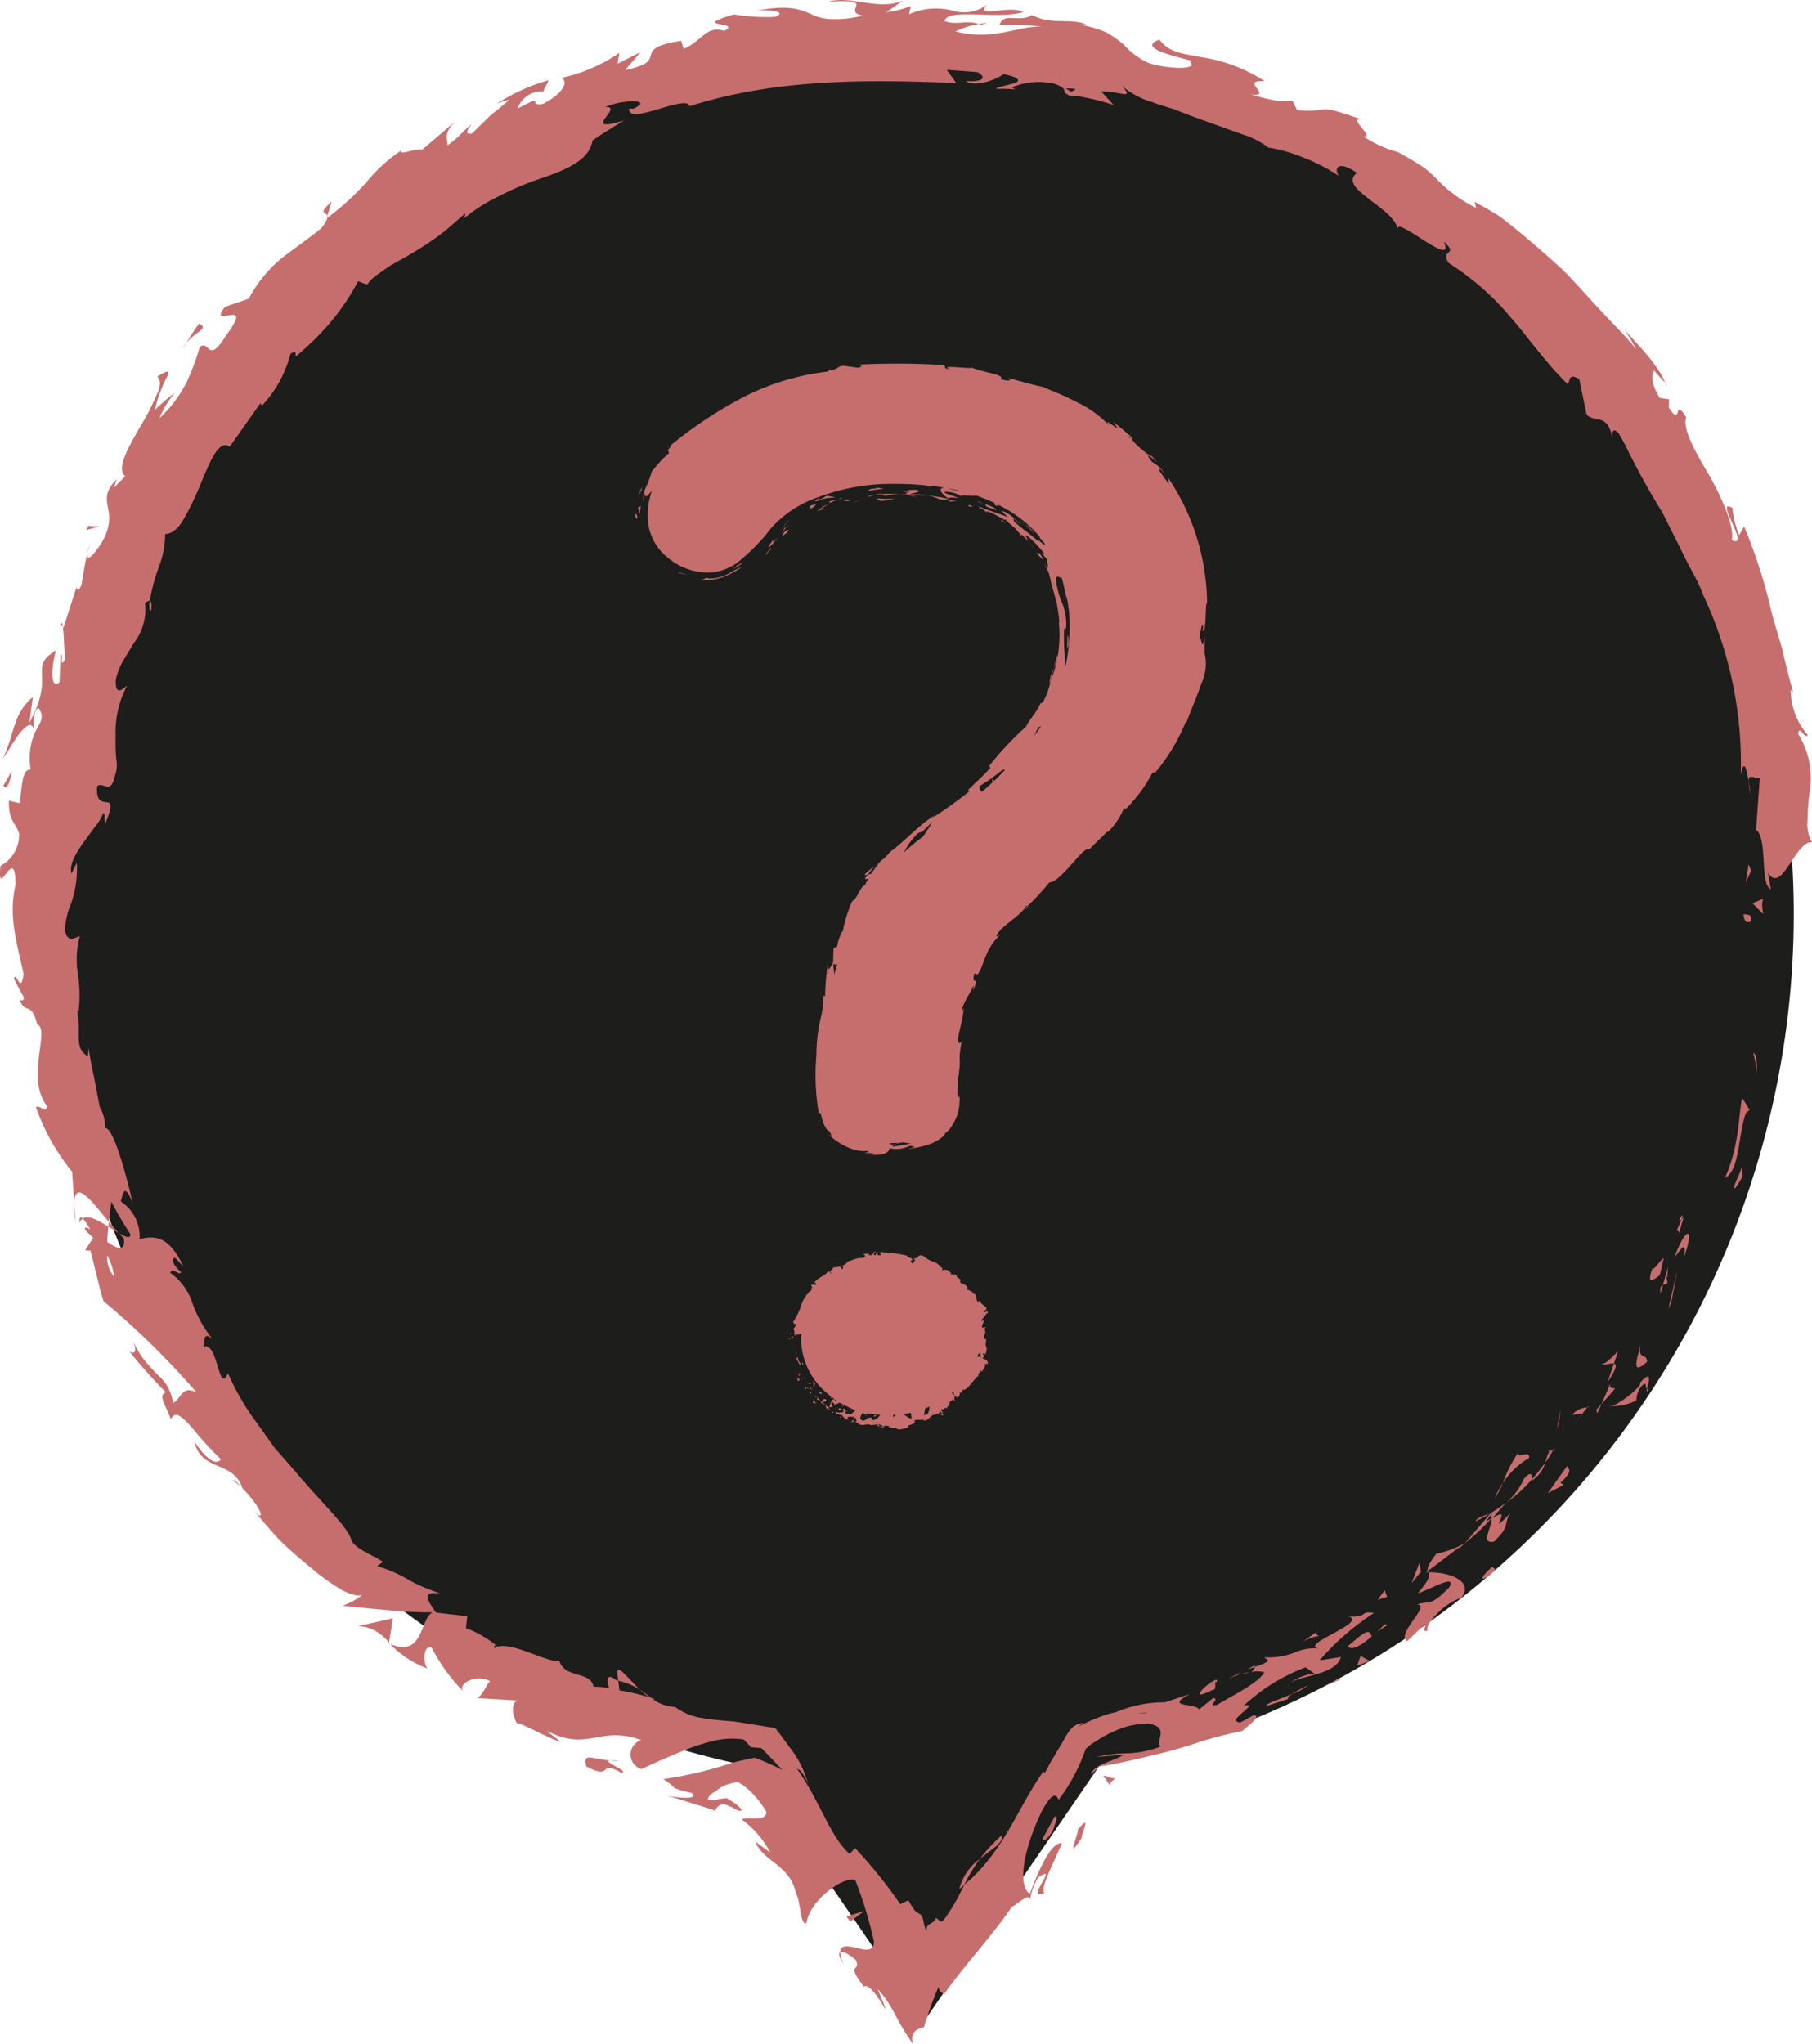 <svg xmlns="http://www.w3.org/2000/svg" viewBox="0 0 104.169 117.482"><defs><style>.cls-1{fill:#1d1d1b;}.cls-2{fill:#c66e6e;}</style></defs><title>Question_02</title><g id="Layer_2" data-name="Layer 2"><g id="Layer_1-2" data-name="Layer 1"><path class="cls-1" d="M103.121,52.546a50,50,0,1,0-60.067,48.986l4.343,6.328,5.724,8.341,5.724-8.341,4.343-6.328A50.017,50.017,0,0,0,103.121,52.546Z"/><path class="cls-2" d="M100.669,52.912c.058-.463-.369-.297-.441-.366C100.286,53.313,100.779,52.895,100.669,52.912Z"/><path class="cls-2" d="M100.941,60.673l-.151-.165a9.142,9.142,0,0,1,.214,1.204A7.56,7.56,0,0,0,100.941,60.673Z"/><path class="cls-2" d="M99.162,67.726c.87-.449.754-2.537,1.214-3.749l.205-.172-.432-.7c-.143.77-.174,1.693-.349,2.524A9.01,9.01,0,0,1,99.162,67.726Z"/><path class="cls-2" d="M96.376,70.758c.345-.106-.092.845.417-.777a1.369,1.369,0,0,1-.126.12C96.613,70.243,96.531,70.436,96.376,70.758Z"/><path class="cls-2" d="M96.667,70.101c.267-.692-.403.361,0,0Z"/><path class="cls-2" d="M95.421,73.304l.227-.976c-.238.115-.676.863-.633.526C94.677,73.796,94.915,73.693,95.421,73.304Z"/><path class="cls-2" d="M95.454,74.369l.144-.503C95.495,73.915,95.411,74.023,95.454,74.369Z"/><path class="cls-2" d="M95.901,72.805l-.303,1.06c.169-.075.384.013.159-.478C95.905,73.559,95.823,73.278,95.901,72.805Z"/><path class="cls-2" d="M96.257,72.295c.352-.446.72-1.077.562-.052C97.462,70.439,96.887,70.514,96.257,72.295Z"/><path class="cls-2" d="M99.749,68.316l.432-.669-.026-.707C100.166,67.294,99.522,68.291,99.749,68.316Z"/><path class="cls-2" d="M92.067,78.397c.094.136.513-.054.715-.011l.242-.709C92.737,77.937,92.28,78.48,92.067,78.397Z"/><path class="cls-2" d="M92.783,78.386l-.367,1.07C92.964,78.644,92.956,78.425,92.783,78.386Z"/><polygon class="cls-2" points="96.075 74.892 96.426 73.033 95.919 75.209 96.075 74.892"/><polygon class="cls-2" points="89.632 81.707 89.723 81.004 89.484 82.201 89.632 81.707"/><path class="cls-2" d="M87.902,83.815c.083-.528-.777.128-.593-.345a7.26,7.26,0,0,0-.913,1.789A4.478,4.478,0,0,1,87.902,83.815Z"/><path class="cls-2" d="M85.928,86.146a6.923,6.923,0,0,0,.467-.888A3.667,3.667,0,0,0,85.928,86.146Z"/><path class="cls-2" d="M91.243,80.91a1.228,1.228,0,0,0-.863.422l.598-.082Z"/><path class="cls-2" d="M90.997,81.246l-.02.004-.58.727Z"/><path class="cls-2" d="M91.31,80.824l-.067.085C91.301,80.902,91.328,80.89,91.31,80.824Z"/><path class="cls-2" d="M94.328,77.248c-.141.668-.661,1.97.359,1.039C94.69,77.736,94.11,78.264,94.328,77.248Z"/><path class="cls-2" d="M92.065,80.712c.258-.297.54-.578.779-.89-.106-.044-.353.041-.28-.298C92.431,79.939,92.231,80.312,92.065,80.712Z"/><polygon class="cls-2" points="91.827 81.251 92.065 80.712 91.773 81.038 91.827 81.251"/><path class="cls-2" d="M87.602,85.021a3.859,3.859,0,0,1-1,1.358,8.023,8.023,0,0,0,1.485-1.36C88.051,84.857,88.065,84.482,87.602,85.021Z"/><path class="cls-2" d="M89.339,83.265l-.056.099C89.357,83.336,89.402,83.302,89.339,83.265Z"/><polygon class="cls-2" points="81.984 90.387 82.109 90.387 82.082 90.314 81.984 90.387"/><path class="cls-2" d="M88.221,84.989a1.683,1.683,0,0,0,.613-.913,11.407,11.407,0,0,1-.746.942C88.104,85.09,88.128,85.123,88.221,84.989Z"/><path class="cls-2" d="M84.836,87.449a8.17,8.17,0,0,0,.787-.419C85.344,87.106,84.827,87.304,84.836,87.449Z"/><path class="cls-2" d="M89.081,83.412l.036-.068C88.937,83.405,88.985,83.42,89.081,83.412Z"/><path class="cls-2" d="M89.081,83.412a3.394,3.394,0,0,0-.247.664,6.021,6.021,0,0,0,.449-.712A.745.745,0,0,1,89.081,83.412Z"/><path class="cls-2" d="M82.074,93.731c-.077-.191.127-.542.486-.906a3.527,3.527,0,0,1,1.45-.975c.736-.964-.699-1.488-1.901-1.462.077.159.179.284-.596,1.197.443-.074,2.344-1.219,1.787-.317-1.116,1.13-1.074.719-1.832.964.833.038-1.253,1.697-.57,2.115l1.025-.99C82.011,93.433,81.689,93.864,82.074,93.731Z"/><path class="cls-2" d="M83.854,89.051l.34-.332a5.606,5.606,0,0,1-1.621.6c-.49.637-.53.857-.492.995l1.862-1.409Z"/><path class="cls-2" d="M85.751,87.267c.028.566-.693,1.498.136,1.357,1.016-.998.479-.946.962-1.657-1.578,1.632.305-.617-1.052.325a10.048,10.048,0,0,1,.804-.913c-.331.239-.659.459-.98.652l.056-.016.007-.008.003.006c.107-.027.153-.025.052.027a.165.165,0,0,1-.028.038.409.409,0,0,1,.038.188c-.534.381-.151-.012-.038-.188a.289.289,0,0,0-.024-.065l-.01.002c-.494.564-.971,1.152-1.484,1.705A10.814,10.814,0,0,0,85.751,87.267Z"/><path class="cls-2" d="M94.803,79.836a.105.105,0,0,1-.124.009C94.642,80.002,94.642,80.071,94.803,79.836Z"/><path class="cls-2" d="M94.071,80.507a1.363,1.363,0,0,1,.305-.834c.364-.333.172.115.303.172.084-.347.362-1.151-.369-.387l-.039.171c-.597.734-1.765,1.363-1.718,1.195A2.932,2.932,0,0,0,94.071,80.507Z"/><path class="cls-2" d="M90.098,84.271l-1.125,1.569.933-.48-.201-.112C90.506,84.488,90.139,84.484,90.098,84.271Z"/><polygon class="cls-2" points="81.688 90.349 81.604 89.834 81.15 91.018 81.688 90.349"/><polygon class="cls-2" points="79.747 91.794 79.598 91.417 79.202 91.968 79.747 91.794"/><path class="cls-2" d="M5.036,31.797l.159-.591A3.63,3.63,0,0,0,5.036,31.797Z"/><path class="cls-2" d="M3.468,35.884l.148.162C3.584,35.822,3.538,35.719,3.468,35.884Z"/><path class="cls-2" d="M36.786,97.133c-.314-.303-.627-.66-.868-.883-.231-.249-.397-.359-.438-.133l.061.502A3.913,3.913,0,0,1,36.786,97.133Z"/><path class="cls-2" d="M6.256,70.239l-.029.275.605.374C6.658,70.692,6.462,70.471,6.256,70.239Z"/><path class="cls-2" d="M4.348,70.302l-.085-1.186A6.412,6.412,0,0,0,4.348,70.302Z"/><path class="cls-2" d="M18.823,12.4l.245-.817C18.237,12.338,18.748,12.176,18.823,12.4Z"/><path class="cls-2" d="M57.57,105.52a9.567,9.567,0,0,0-1.24,1.344C57.03,106.284,57.737,105.915,57.57,105.52Z"/><path class="cls-2" d="M8.691,35.084c.042-.346.01-.515-.083-.542C8.557,34.898,8.567,35.113,8.691,35.084Z"/><path class="cls-2" d="M55.146,108.592c.108-.081.197-.172.301-.258a9.121,9.121,0,0,1,.883-1.47A3.094,3.094,0,0,0,55.146,108.592Z"/><path class="cls-2" d="M95.718,21.976c.022.062.06.128.075.188C95.852,22.145,95.803,22.073,95.718,21.976Z"/><path class="cls-2" d="M100.694,45.829c-.061-.222-.118-.59-.176-.936A3.598,3.598,0,0,0,100.694,45.829Z"/><path class="cls-2" d="M71.12,96.245c.456-.235.056-.077,0,0Z"/><path class="cls-2" d="M74.13,96.784a.29.29,0,0,0-.104.277A.371.371,0,0,1,74.13,96.784Z"/><path class="cls-2" d="M54.288,114.614l-.027.037C54.379,114.629,54.358,114.631,54.288,114.614Z"/><path class="cls-2" d="M71.901,96.113a4.731,4.731,0,0,0-.65.148A4.896,4.896,0,0,0,71.901,96.113Z"/><path class="cls-2" d="M71.725,95.967l.425-.143C72.18,95.731,72.11,95.713,71.725,95.967Z"/><path class="cls-2" d="M70.478,96.558a5.728,5.728,0,0,1,.774-.296c-.103.014-.151.008-.132-.016Z"/><path class="cls-2" d="M56.265,1.388c.036.016.078.026.116.047C56.953,1.284,56.705,1.3,56.265,1.388Z"/><path class="cls-2" d="M22.355,94.481c.023.013.041.012.063.023l-.056-.064Z"/><path class="cls-2" d="M20.57,93.476a2.359,2.359,0,0,1,1.791.964l.23-1.414Q21.597,93.264,20.57,93.476Z"/><path class="cls-2" d="M10.034,22.593a10.369,10.369,0,0,0-1.129.971,7.967,7.967,0,0,1,.71-1.929c.143-.348.064-.38-.572.015.247.237.165.644-.076,1.135a14.272,14.272,0,0,1-.905,1.739c-.703,1.222-1.402,2.446-.857,2.855a9.408,9.408,0,0,0-.683.705c.13-.238.078-.315.208-.55-1.383,1.366.275,1.684-.91,3.7-.448.692-.878,1.133-.783.564-.178.589-.235,1.225-.355,1.83-.207.488-.383.283-.176-.206l-.857,2.658-.031-.032c.057.44.07,1.382.123,1.849-.362.623-.05-.381-.257-.257l-.065,1.57c-.496.515-.509-.806-.192-1.828-1.666,1.03.008,1.324-1.534,4.158L1.888,40.075a3.126,3.126,0,0,0-.982,1.443C.673,42.104.552,42.805.175,43.601c.154-.179.582-.964.977-1.47.409-.505.807-.73.797.121a3.783,3.783,0,0,0-.183,1.995c-.478-.069-.495.829-.634,1.928l-.624-.153c-.005,1.221.336,1.158.592,1.888A2.036,2.036,0,0,1,.027,49.778c-.21,2.154.868-1.443.861,1.098-.39,1.767.009,3.034.469,5.114-.164,1.25-.4-.189-.563.267.191.356.363.709.568,1.057.023.267-.145.196-.229.16.318.897.646.017,1.008,1.421.761.267-.693,3.104.569,4.699-.081.469-.43-.124-.642.059a12.457,12.457,0,0,0,2.079,3.71l.117,1.753c.094-1.353,1.063.023,1.992,1.123.039-.477.123-.897.142-1.164a21.655,21.655,0,0,0,1.102,1.878c.002.278-.284.163-.668-.066.106.117.208.227.294.309.078.803-.415.58-.963.191.014-.295.038-.589.064-.874-.58-.354-1.158-.692-1.465-.46a3.674,3.674,0,0,1,.428.622c-.154-.096-.278-.148-.312-.064-.034.094.188.261.48.539l-.467.734.31.009c.246.958.464,1.939.745,2.9a46.256,46.256,0,0,1,5.345,5.244c-.869-.395-.809.318-1.35.622A2.436,2.436,0,0,0,9.06,79.035c-.252-.283-.552-.57-.804-.903a5.85,5.85,0,0,1-.641-1.104c.357.834.008.804-.19.647a29.629,29.629,0,0,0,2.101,2.356c-.466.212.03.759.291,1.562.262-.544.678-.127,1.217.475a22.26,22.26,0,0,0,1.667,1.827c-.218.269-.672.24-1.535-1.036.443,1.803,2.214,1.049,2.771,2.696-.254-.271-.351-.45-.567-.463.786.473,2.036,2.188,1.483,2.02l-.254-.273c.392.481.905,1.074,1.466,1.686.592.582,1.264,1.152,1.892,1.669a12.152,12.152,0,0,0,1.736,1.233c.524.254.929.363,1.135.256a3.897,3.897,0,0,1-1.137.625q1.332.147,2.618.254a23.526,23.526,0,0,0,2.561.125c-.745.375-.506,2.645-2.451,1.816A5.81,5.81,0,0,0,24.58,95.921c-.284-.314-.244-1.432.246-1.185a10.273,10.273,0,0,0,1.836,2.523c-.45-.427.729-1.084,1.524-.604-.214.078-.487,1.023-.854.957l2.609.153c-.605-.102-.533.794-.203,1.338-.146-.266,1.877.878,2.505,1.041l-.818-.649c2.404,1.252,3.011-.334,5.434.536a.872.872,0,0,0,.02,1.669c.389-.185,1.239-.578,2.273-1.001a11.743,11.743,0,0,1,1.649-.565,4.65,4.65,0,0,1,1.949-.138c.154.152.291.299.418.444l.602.054c.132.123.257.26.389.395l.81.848c-.387-.181-.89-.426-1.393-.621-.064-.023-.124-.051-.19-.069l-.27.053-.526.115c-.343.081-.666.169-.953.266a21.991,21.991,0,0,1-3.513.794c.898.526.162.45,1.645.799.447.43-.93.249-1.376.155l1.712.533.856.265.136.083c.106-.291.451-.499.676-.344.133.058.251.099.413.177.208.145.378.206.475.101-.103-.098-.239-.246-.314-.304l-.202-.14q-.196-.132-.369-.229a4.604,4.604,0,0,0-.469.06l-.185.045a.5.5,0,0,1-.181 0l-.244-.016c.002-.172.167-.341.446-.486a2.014,2.014,0,0,1,.801-.431q.139-.038.296-.067l.161-.026a.41.41,0,0,1,.118.053,2.92,2.92,0,0,1,.483.346,5.812,5.812,0,0,1,1.04,1.276c.125.655-1.245.3-1.402.468a5.575,5.575,0,0,1,1.644,1.905l-.873-.637c.548,1.246,1.97,1.296,2.351,2.984.278.482.224,1.856.606,1.71.12-1.18,1.977-2.669,2.793-2.497a24.332,24.332,0,0,1,1.082,3.543c.013.551-.428.541-.962.378-.49-.1-.982-.22-.975.247a.601.601,0,0,1,.408.094,3.308,3.308,0,0,1,.481.348c.329.757-.627.092.464,1.535.581-.359,1.974,2.978.797.142.988,1.095.903,1.563,2.019,3.137-.162-.674.253-.856.644-.951a20.548,20.548,0,0,1,.847-2.337.395.395,0,0,0,.32.421c1.454-2.01,2.576-3.098,3.892-5.005.259-.086,1.07-.915,1.037-.348a3.328,3.328,0,0,1,.479-1.349c1.286-.832-.846,1.394.348.907-.274-.3.618-1.866,1.002-2.863-.685-.082-1.456,1.915-1.842,2.913-.698-.473-.401-2.468.677-4.729.94-1.74.932-.394,1.026-.744a9.702,9.702,0,0,0,.664-1.002c.171-.3.367-.673.497-.97.139-.311.252-.604.354-.889a2.692,2.692,0,0,1,.574-.43,7.305,7.305,0,0,1,.64-.382c.119-.062.244-.123.38-.183l.346-.15a4.744,4.744,0,0,1,1.659-.311c1.293.231.344,1.016.702,1.326a5.772,5.772,0,0,1-1.92.386,8.342,8.342,0,0,0-1.77.208l1.543-.124c-.467.372-1.581.482-1.86,1.096a1.935,1.935,0,0,0,.422-.361l.062-.065.103-.013.216-.032.47-.082c.643-.121,1.468-.317,2.339-.526a26.763,26.763,0,0,0,2.653-.757,22.599,22.599,0,0,1,2.427-.621c.414-.345,1.132-.894.674-.919-.266.14-.524.3-.797.425-.473-.077-.114-.324.183-.603.303-.267.577-.49.027-.356a10.696,10.696,0,0,1,3.568-2.215l.553.395c-.11-.13-1.119.198-1.478.532.53-.466,2.655-.459,2.951-1.516l-1.224.189a14.668,14.668,0,0,1,3.123-2.719c-.87-.15-.242.251-1.463.204,1.227.329-3.227,1.731-1.533,1.857a2.744,2.744,0,0,0-1.556.208,4.153,4.153,0,0,1-1.752.275c.122.167.602.156-.535.552a1.216,1.216,0,0,1-.169.27L71.901,96.113l.07-.005c-.036.049-.037.057.026-.002a1.444,1.444,0,0,1,.686.032c-.362.661-2.132,1.478-2.694,1.862-.721.147.207-.316-.243-.39l-.807.658c-.246-.391-2.039-.085-.533-.884l-1.433.475a7.123,7.123,0,0,0-2.81.565,4.891,4.891,0,0,0-.862.25c-.341.124-.636.254-.855.356-.437.205-.602.308-.165.018-.779.035-1.003.846-1.381,1.41l-.525.888-.3.56-.106-.044c-1.442,2.001-2.26,4.607-4.523,6.473-.188.374-.375.758-.626,1.182-.126.212-.267.434-.433.671a1.536,1.536,0,0,1-.262.293,2.778,2.778,0,0,1-.311-.233c-.042.181-.232.287-.353.35-.126.072-.201.127-.215.505a4.858,4.858,0,0,0-.126-.489c-.08-.489-.134-.514-.268-.597a1.245,1.245,0,0,1-.211-.141.507.507,0,0,1-.089-.099c-.115-.169-.245-.373-.336-.539l-.458.229a27.458,27.458,0,0,0-2.6-3.225l-.314.335c-1.085-.93-1.746-3.108-3.02-4.883.225.026.502.508.638.89a5.77,5.77,0,0,0-1.109-2.188l-.491-.675-.251-.327c-.093-.095-.268-.071-.397-.111l-1.677-.269-.401-.059-.242-.018-.481-.04c-.319-.03-.634-.067-.94-.12a3.474,3.474,0,0,1-1.663-.654,2.29,2.29,0,0,1-1.29-.452.446.446,0,0,0,.14.023c-.053-.024-.133-.053-.217-.081-.21-.154-.421-.322-.657-.479a3.19,3.19,0,0,0,.539.44,12.534,12.534,0,0,0-1.709-.4l-.076-.554-.141-.048c-.506-.421-.552.003-.378.477A4.173,4.173,0,0,0,34.123,96.965c-.159-.922-1.678-.46-1.968-1.494-.582.196-2.994-1.289-3.741-.716.036-.107-.107-.246.208-.08A6.13,6.13,0,0,0,26.787,93.596l.075-.686-1.792-.205c-.603-.85-.797-1.238.272-1.093-2.291-.783-1.635-.922-3.655-1.584l.33-.243c-.584-.398-1.747-.805-1.843-1.34-.32-.827-1.767-2.131-3.213-3.875-.372-.424-.758-.863-1.147-1.306-.343-.48-.689-.965-1.032-1.445a13.952,13.952,0,0,1-1.675-2.881c-.559,1.297-.558-1.861-1.409-1.515.109-.342-.054-.89.499-.466a7.257,7.257,0,0,1-1.178-2.167,3.383,3.383,0,0,0-1.234-1.621c.142-.326.567.212.618-.043-.125-.119-.526-.464-.444-.735.072-.26.313.182.583.406-.884-1.848-1.709-1.736-2.518-1.568a2.39,2.39,0,0,0-1.08-2.159c.131-.449.203-1.128.687.092-.17-.732-1.035-4.384-1.598-4.316a2.183,2.183,0,0,0-.295-1.198c-.157-.818-.242-1.263-.327-1.705-.094-.439-.195-.872-.315-1.681l-.043.467c-.846-.519-.35-1.332-.617-2.631l.084.029a8.044,8.044,0,0,0-.048-2.172,5.005,5.005,0,0,1,.119-2.139l-.472.176c-.513-.124-.42-.805-.186-1.655a6.119,6.119,0,0,0,.485-2.738l-.305.614c-.152-.486.232-1.138.674-1.761.224-.308.453-.622.658-.902a2.569,2.569,0,0,0,.466-.766c.12-.189.094.333.117.618.973-2.317-.576-.382-.444-2.21.385-.279.788.553,1.032-.634a1.645,1.645,0,0,0,.079-.828,9.657,9.657,0,0,1-.045-1.4,5.595,5.595,0,0,1,.666-2.924c-.342.283-.686.576-.663-.307a3.736,3.736,0,0,1,.391-1.056c.218-.359.453-.744.683-1.123a3.128,3.128,0,0,0,.612-2.231c.123-.13.208-.163.27-.145A11.509,11.509,0,0,1,9.154,32.525a5.064,5.064,0,0,0,.337-1.822c.472-.025.829-.407,1.122-.958a15.783,15.783,0,0,0,.907-1.891c.561-1.341,1.061-2.617,1.686-2.177l1.77-2.506.076.159a6.88,6.88,0,0,0,1.648-2.99c.386-.27.267.073.302.153a15.701,15.701,0,0,0,2.097-2.087,13.181,13.181,0,0,0,1.49-2.243l.516.2a2.407,2.407,0,0,1,.712-.66c.19-.135.401-.293.645-.447l.815-.459a20.694,20.694,0,0,0,1.783-1.129c.601-.415,1.139-.939,1.68-1.396a.42.42,0,0,1-.141.345,9.745,9.745,0,0,1,2.128-1.36,16.009,16.009,0,0,1,2.375-1c1.556-.535,2.788-1.09,2.958-2.173.578-.423,1.196-.767,1.802-1.158-2.631.812.102-.871-1.073-.761,1.004-.48,2.845-.462,1.618.086l-.227-.013c-.138,1.043,3.314-.869,3.458-.131,5.121-1.632,10.434-1.519,15.337-1.333l-.55-.76,1.748.131c.449.193.572.602-.658.51.62.447,2.093-.243,2.151-.4,1.202.247.931.485.475.575-.462.132-1.125.261-.757.282a6.617,6.617,0,0,1,1.0.034l-.214-.12a3.992,3.992,0,0,1,2.423-.214c.911.287.405.518.766.601-.011.051.107.093.555.105a14.357,14.357,0,0,1,2.108.518l-.719-.782c1.004-.034,2.0.547,1.163-.344a4.747,4.747,0,0,0,1.755.954c.402.148.845.289,1.307.425.448.183.914.361,1.378.532l2.582.924a4.634,4.634,0,0,1,1.422.736,8.745,8.745,0,0,1,2.028.58,10.473,10.473,0,0,1,2.055,1.068c-.296-.321-.202-1.023,1.016-.19-.565.44-.07.912.622,1.447.687.543,1.609,1.113,1.771,1.889-.465-1.145,3.349,2.309,2.6.615.903.81-.248.441.284,1.231a15.383,15.383,0,0,1,3.495,3.044c1.091,1.246,2.071,2.684,3.331,3.905.168-.065-.001-.696.678-.271l.42,2.032c.479.496,1.201-.088,1.466,1.283.014-.227.035-.572.362-.228a11.069,11.069,0,0,1,.616,1.156l.606,1.164c.417.768.858,1.524,1.316,2.274q.59,1.178,1.183,2.363c.379.797.865,1.552,1.165,2.387a22.723,22.723,0,0,1,2.151,10.326c.195-.987.322-.376.443.337.01-.478.43-.059.652-.188l-.218,2.996c.684.475.201,3.134.849,3.417l-.161-.932c.81,1.235,1.568-1.853,2.531-1.768a2.092,2.092,0,0,1-.259-1.241,14.287,14.287,0,0,1,.107-1.549,4.822,4.822,0,0,0-.647-3.443c.074-.56.394.384.548.062a3.934,3.934,0,0,1-.97-2.587l.137.125c-.265-.931-.466-1.735-.631-2.486-.216-.736-.426-1.411-.612-2.112a30.26,30.26,0,0,0-1.575-4.92l-.288.493a5.369,5.369,0,0,1-.387-1.564c-1.109-.647,1.108,2.392-.034,1.847.148-.744-.495-2.278-1.274-3.672-.812-1.379-1.584-2.718-1.347-3.381-.759-1.24-.222.653-1-.563l.015-.475-.531-.074c-.512-.791-.501-1.395-.322-1.575a5.692,5.692,0,0,0,.618.674c-.477-1.196-2.165-2.757-2.389-3.116a12.326,12.326,0,0,1,.729,1.212c-.617-.778-1.383-1.5-2.102-2.292-.74-.774-1.44-1.622-2.229-2.375-.811-.731-1.627-1.451-2.441-2.119-.411-.329-.804-.666-1.227-.945-.434-.266-.865-.514-1.291-.74l.093.349a7.96,7.96,0,0,1-2.146-1.534,9.157,9.157,0,0,0-.784-.731,14.151,14.151,0,0,0-1.539-.92l.127.015a6.835,6.835,0,0,1-2.167-.954c.818.189-1.046-1.228-.002-.934-3.016-1.053-1.572-.397-3.778-.558l-.272-.542a7.006,7.006,0,0,1-.915-.003,13.548,13.548,0,0,1-1.458-.355c1.329.148-.736-.872.785-.762a9.133,9.133,0,0,0-3.669-1.389c-1-.207-1.803-.219-2.387-1.007-1.743.611,2.635,1.266,1.744,1.267.577.515-1.426.408-2.389.068a4.344,4.344,0,0,1-1.409-1.046,5.889,5.889,0,0,0-1.035-.719A6.34,6.34,0,0,0,61.933,1.401c.264.045.295-.028.559.017-.959-.412-2.004.051-3.17-.555-.75.482-1.593-.211-1.861.573a17.51,17.51,0,0,1,2.446.095c-1.407-.062-2.759.841-4.979.278a4.524,4.524,0,0,1,1.336-.42c-.655-.267-1.287.09-1.969-.184C54.517.438,57.277,1.144,58.824.695c-.693-.445-2.885.404-2.066-.428A2.242,2.242,0,0,1,54.767.611,3.767,3.767,0,0,0,52.257.823l.113-.48a5.346,5.346,0,0,1-1.411.357l.946-.663c-1.462.604-2.903-.328-4.321.062,2.997-.201.723.526,2.005.8a6.226,6.226,0,0,1-1.917.193A2.659,2.659,0,0,1,46.633.812C46.015.541,45.313.229,43.271.659c.549-.153,2.135-.039,1.303.31A11.45,11.45,0,0,1,42.194.829c-2.648.778.513.372-.557.946-1.03-.333-1.246.562-2.336,1.034l-.137-.463c-1.549.232-1.673.538-1.751.836-.083.289-.126.555-1.482.851l.887-1.036-1.311.663.098-.62A9.39,9.39,0,0,1,32.248,4.483c.46.156.164.891-1.049,1.492-.96.144.274-.641-1.443.263a1.46,1.46,0,0,1,1.488-.979c.012-.18.265-.464.283-.644a10.824,10.824,0,0,0-2.98,1.358,3.084,3.084,0,0,1,.745-.235l-1.119.918L27.132,7.677c-.47.073-.244-.234-.015-.54-.466.343-.691.74-1.386,1.21-.02-.447-.28-.763.661-1.55L24.293,8.584a3.711,3.711,0,0,0-.79.117c-.291.075-.528.113-.426-.053a8.812,8.812,0,0,0-2,1.812,14.779,14.779,0,0,1-2.247,2.051,1.751,1.751,0,0,1-.411.649c-.722.595-1.473,1.086-2.206,1.668a7.565,7.565,0,0,0-1.909,2.342l-1.378.472c-1.052,1.398,1.811-.68.076,1.629-1.068,1.748-.93.227-1.52.677a14.372,14.372,0,0,1-.729,1.975,7.333,7.333,0,0,1-1.591,2.121A5.965,5.965,0,0,1,10.034,22.593ZM1.964,42.213c-.033-.425-.108-1.291.237-1.522C2.631,41.273,2.26,41.554,1.964,42.213ZM6.565,73.398a1.746,1.746,0,0,1-.4-1.228A3.617,3.617,0,0,1,6.565,73.398Zm59.363,25.045a.214.214,0,0,0-.033.032C65.031,98.497,65.339,98.496,65.928,98.443Zm1.734-.301c.146-.122.114-.181.023-.221-.078.156-.447.293-.88.407C66.958,98.408,67.199,98.416,67.661,98.142ZM61.583,5.269l-.317-.176C62.057,5.073,61.82,5.164,61.583,5.269Z"/><path class="cls-2" d="M4.568,70.31a.452.452,0,0,1,.193-.256C4.637,69.929,4.547,69.957,4.568,70.31Z"/><path class="cls-2" d="M18.778,12.551l.052-.04a.207.207,0,0,0-.008-.11Z"/><path class="cls-2" d="M48.615,113.112a1.784,1.784,0,0,1-.307-.887c-.054.025-.078.087-.05.204a1.149,1.149,0,0,0,.082.22C48.403,112.768,48.499,112.93,48.615,113.112Z"/><path class="cls-2" d="M75.777,93.75l-.909.645a2.351,2.351,0,0,1,.949-.343C75.741,93.964,75.478,93.923,75.777,93.75Z"/><path class="cls-2" d="M85.598,90.603c.095-.152.284-.228.363-.394l-.181-.137C85.237,90.552,84.942,90.996,85.598,90.603Z"/><path class="cls-2" d="M77.476,94.644c.272.291.87-.121,1.482-.655a1.056,1.056,0,0,1-.118.079C78.738,93.459,78.14,94.096,77.476,94.644Z"/><path class="cls-2" d="M79.106,93.874a4.777,4.777,0,0,1,.612-.42C79.671,93.211,79.443,93.58,79.106,93.874Z"/><path class="cls-2" d="M69.669,97.164c.388-.023.037-.561.292-.474C70.175,96.07,67.848,98.078,69.669,97.164Z"/><polygon class="cls-2" points="78.73 95.48 78.217 95.19 78.02 95.76 78.73 95.48"/><path class="cls-2" d="M72.802,98.073l1.249-.403c-.053-.068.077-.18.247-.297C73.557,97.684,72.716,97.949,72.802,98.073Z"/><path class="cls-2" d="M74.299,97.373a2.965,2.965,0,0,0,.917-.508C75.02,96.978,74.577,97.178,74.299,97.373Z"/><polygon class="cls-2" points="77.23 96.477 76.84 96.573 76.01 96.988 77.23 96.477"/><path class="cls-2" d="M60.627,104.438l-.692,1.263c.059.218.367-.045.612-.523C60.642,104.827,60.888,104.351,60.627,104.438Z"/><path class="cls-2" d="M64.103,102.235a1.225,1.225,0,0,1-.38-.078.465.465,0,0,0-.286-.063l.375.551C63.82,102.402,63.992,102.373,64.103,102.235Z"/><path class="cls-2" d="M61.966,105.169c.061.215-.769,1.994.227.475C62.134,105.428,62.828,104.163,61.966,105.169Z"/><polygon class="cls-2" points="48.665 110.175 48.878 110.471 49.688 109.852 48.665 110.175"/><path class="cls-2" d="M33.705,101.549c1.599.832.622-.443,2.034.372.472-.091-1.154-.662-.678-.717C33.958,101.112,33.501,100.726,33.705,101.549Z"/><path class="cls-2" d="M35.061,101.204a5.554,5.554,0,0,0,.566.032A2.524,2.524,0,0,0,35.061,101.204Z"/><polygon class="cls-2" points="100.524 49.686 100.365 50.732 100.673 50.047 100.524 49.686"/><path class="cls-2" d="M101.381,51.664l-.636.257.62.625C101.324,52.307,101.244,51.848,101.381,51.664Z"/><path class="cls-2" d="M.189,45.164l.142.109c.194-.155.248-.422.356-.956Z"/><polygon class="cls-2" points="5.084 30.23 4.955 30.468 5.705 30.263 5.084 30.23"/><path class="cls-2" d="M11.448,18.603c-.347.421-.629,1.014-.976,1.436C11.103,19.02,12.104,18.947,11.448,18.603Z"/><path class="cls-2" d="M45.446,76.971c.008-.051-.096-.033-.115-.04C45.355,77.017,45.473,76.968,45.446,76.971Z"/><polygon class="cls-2" points="45.716 77.759 45.84 77.855 45.761 77.766 45.716 77.759"/><path class="cls-2" d="M45.749,78.04c.061.158.22.327.214.451.141-.127-.119-.246-.094-.396l.034-.032Z"/><path class="cls-2" d="M45.753,78.928l-.008.024a.459.459,0,0,1,.033.077C45.829,78.974,45.873,79.087,45.753,78.928Z"/><path class="cls-2" d="M45.745,78.952c-.043-.075-.028.076,0,0Z"/><path class="cls-2" d="M45.828,79.332c.088.086.11.043.136-.048l-.109-.068C45.83,79.256,45.872,79.35,45.828,79.332Z"/><path class="cls-2" d="M46.129,79.308l-.052-.035C46.067,79.29,46.07,79.307,46.129,79.308Z"/><path class="cls-2" d="M46.033,79.235c.051-.018-.005-.013-.063-.04l.108.078C46.094,79.244,46.144,79.214,46.033,79.235Z"/><path class="cls-2" d="M45.96,79.122c.003-.072-.008-.154.095-.086C45.942,78.863,45.84,78.944,45.96,79.122Z"/><path class="cls-2" d="M46.148,78.459l.023-.089-.078-.04C46.132,78.35,46.097,78.484,46.148,78.459Z"/><path class="cls-2" d="M46.278,79.913c.034-.018.057-.091.091-.127l-.084-.038C46.288,79.798,46.319,79.874,46.278,79.913Z"/><path class="cls-2" d="M46.369,79.786l.125.054C46.434,79.752,46.398,79.756,46.369,79.786Z"/><path class="cls-2" d="M46.329,79.25l-.021-.03-.215-.097C46.172,79.169,46.249,79.212,46.329,79.25Z"/><polygon class="cls-2" points="46.465 80.283 46.647 80.284 46.577 80.275 46.465 80.283"/><path class="cls-2" d="M46.802,80.485c-.088.016-.036.137-.106.131a.444.444,0,0,0,.25.056A.224.224,0,0,1,46.802,80.485Z"/><path class="cls-2" d="M46.589,80.15l.049-.106-.029-.036A.163.163,0,0,0,46.589,80.15Z"/><path class="cls-2" d="M46.639,80.04l-.002.004.062.08Z"/><path class="cls-2" d="M46.611,79.461c-.087.004-.084.098-.216.067C46.484,79.55,46.615,79.624,46.611,79.461Z"/><path class="cls-2" d="M46.524,79.813l.142.056-.059-.11C46.586,79.777,46.568,79.821,46.524,79.813Z"/><polygon class="cls-2" points="46.666 79.868 46.689 79.909 46.731 79.892 46.666 79.868"/><path class="cls-2" d="M46.989,80.463a.323.323,0,0,1,.171.079.979.979,0,0,0-.135-.169C46.995,80.391,46.931,80.413,46.989,80.463Z"/><polygon class="cls-2" points="47.673 80.952 47.675 80.93 47.663 80.944 47.673 80.952"/><path class="cls-2" d="M46.922,80.299a.524.524,0,0,1,.104.075c.014-.008.021-.015.005-.023C47.007,80.299,46.967,80.296,46.922,80.299Z"/><path class="cls-2" d="M47.221,80.661c-.002.044.008.121.034.105A.862.862,0,0,0,47.221,80.661Z"/><path class="cls-2" d="M46.825,80.294l-.009-.003C46.812,80.32,46.819,80.311,46.825,80.294Z"/><path class="cls-2" d="M46.825,80.294a.27.27,0,0,0,.096.005.411.411,0,0,0-.087-.039A.132.132,0,0,1,46.825,80.294Z"/><path class="cls-2" d="M47.492,80.782l-.047-.022a.514.514,0,0,1,.06.215c.099.012.134-.008.158-.031l-.193-.161Z"/><path class="cls-2" d="M47.269,80.616c.099-.054.221-.018.239-.152-.114-.085-.133.004-.23-.018.193.135-.09,0-.003.159a.481.481,0,0,1-.115-.064.796.796,0,0,1,.061.119l0-.009-.001-0.0.001-.001c.001-.017.004-.026.007-.012l.005.002a.161.161,0,0,1,.035-.024c.037.063-.01.029-.035.024l-.013.01-0.0.002.224.108A.667.667,0,0,0,47.269,80.616Z"/><path class="cls-2" d="M46.873,79.529c-.022-.003-.064.013-.088-.036-.002-.056.041-.031.068-.055-.042-.007-.13-.041-.11.07l.021.004a.429.429,0,0,1-.024.268A.979.979,0,0,0,46.873,79.529Z"/><path class="cls-2" d="M47.231,80.022l-.036.043c-.061-.089-.092-.027-.133-.005l.172.095Z"/><polygon class="cls-2" points="47.573 81.087 47.762 81.022 47.661 81.01 47.573 81.087"/><polygon class="cls-2" points="47.827 81.223 47.919 81.21 47.889 81.145 47.827 81.223"/><path class="cls-2" d="M54.224,81.318l-.076-.082a.165.165,0,0,1-.135.056C54.131,81.333,54.288,81.41,54.224,81.318Z"/><path class="cls-2" d="M50.428,81.937a.421.421,0,0,0,.178.078C50.521,81.947,50.459,81.85,50.428,81.937Z"/><path class="cls-2" d="M50.818,82.024l-.038-.026a.354.354,0,0,1-.174.017C50.668,82.065,50.744,82.099,50.818,82.024Z"/><path class="cls-2" d="M48.755,81.639l-.042-.028C48.699,81.624,48.701,81.637,48.755,81.639Z"/><path class="cls-2" d="M48.824,81.664l.076.022a.238.238,0,0,1-.082-.042A.029.029,0,0,1,48.824,81.664Z"/><path class="cls-2" d="M56.784,75.53c.056-.312-.157.015-.262-.157.065-.066.219-.032.182-.168.038-.101-.412-.244-.36-.475-.036.069-.074.133-.161.08-.085-.101.004-.454-.24-.434a.076.076,0,0,1,.026-.05c-.105-.054-.283-.211-.407-.18.241-.364-.581-.303-.322-.573l-.255-.186.031-.025a.304.304,0,0,0-.367-.079c-.022-.048.026-.057.04-.072-.195-.229-.237-.236-.541-.195l.04-.12c-.087.03-.284-.381-.617-.361a.087.087,0,0,1,.051-.039c-.341.005-.644-.599-.884-.191l-.231.058c.253.094-.083.182.006.279-.103.004-.23-.192-.101-.186l.015.026c.097-.224-.309-.146-.276-.301a9.075,9.075,0,0,0-1.565-.203l.069.179-.175-0c-.049-.037-.074-.139.053-.139-.075-.101-.206.106-.203.145-.254-.049.074-.222-.001-.219l-.103.024.026.019c-.076.082-.073.164-.224.176-.101-.022-.067-.104-.106-.105-.002-.013-.016-.016-.059.006l-.227.029.118.123c-.083.087-.205.039-.071.174-.206-.228-.821.138-.927.113a.664.664,0,0,1-.367.269c.051.008.145.142.011.188-.112-.321-.3-.003-.527-.139.173.073-.332.269-.062.362-.114.048-.078-.098-.201-.108-.157.276-.562.34-.791.643.028.034.119.037.113.138-.098-.006-.193-.005-.292-.004-.032.071.148.212-.052.22.041.008.101.022.082.068a1.871,1.871,0,0,0-.612.899,3.669,3.669,0,0,1-.51,1.021c.102-.085.098-.016.088.06.029-.046.107.019.167.02-.074.089-.137.183-.206.28.159.071-.014.33.147.367l-.026-.095c.104.074.23.015.363-.041-.006.095-.028.183-.028.28a4.108,4.108,0,0,0,1.431,3.106,4.994,4.994,0,0,0,.65.499.129.129,0,0,1-.168-.114c-.13-.003-.272.297-.291.508.029-.034.05-.063.184-.045-.008-.066-.142-.256-.01-.27.152.049.083.1.116.186.015-.121.199-.072.29-.175.118.073.249.122.373.184l.009.018.072.045-.053-.048c.139.069.271.151.417.206-.011.012-.029.021-.024.041l.085.011c.037.129-.202.086-.118.171-.133.029-.308.091-.434-.038L48.62,81.063c-.017.042.059.128.12.105-.093.032-.137-.29-.291-.148l.055.148c-.138.015-.355.088-.463-.035-.016.166.038.002.047.213.021-.236.351.195.32-.082.01.234.136.162.203.383.015-.048-.012-.109.101-.036a.215.215,0,0,1,.044-.03l.007.007-.004-.008c.008-.005.009-.006-.002-.003a.172.172,0,0,1-.032-.096c.103-.081.289-.006.373-.043.063.047-.048.045-.027.109l.124-.052c-.026.109.14.236-.054.247l.157.052a.315.315,0,0,0,.294.117c.072.042.217-.083.133-.009l.264-.023-.002.028c.251.056.523-.122.794.093a.522.522,0,0,1,.309-.027l.028.097c.105-.034.328.088.369-.018.135.26.536.009.73.022l-.014-.126a1.014,1.014,0,0,0,.395-.162l-.035-.107c.11-.119.363-.008.57-.091-0.0.045-.058.052-.103.04.341.161.456-.361.74-.289A.113.113,0,0,1,53.9,81.273l-.011.012.023-.01.102.016a.298.298,0,0,0-.09-.022.499.499,0,0,0,.142-.125l.083.092.012-.011c.081.006.019-.076-.056-.138a.312.312,0,0,0,.042-.106c.145.14.115-.146.287-.009-.015-.109.243-.251.143-.447.018.021.041.02.014.043.073-.023.147-.048.162-.134l.118.101-.005-.261c.133.012.201.026.201.179.061-.292.104-.176.127-.443l.061.079c.049-.053.038-.224.125-.197.256.021.551-.561.907-.844-.293-.072.211-.112.021-.236.073.011.135-.027.156.063.039-.228.246-.268.125-.483.075,0,.077.081.123.074-.006-.022-.03-.088.016-.098.046-.009.045.052.059.097.068-.232-.13-.316-.315-.388.119-.079.123-.141.014-.246.07-.022.152-.072.145.068.033-.069.183-.454.021-.481.044-.019.021-.105.005-.126a1.206,1.206,0,0,0,.026-.351l-.027.046c-.189-.066-.044-.135-.07-.268l.02.003c.114-.315-.068-.122.049-.441l-.116.034c-.257.015.111-.286-.035-.442l-.05.078c-.106-.064.269-.352.261-.468C56.727,75.454,56.758,75.505,56.784,75.53Zm-6.873-3.424.04.025C49.878,72.18,49.895,72.145,49.911,72.107Zm-1.759,8.461.012-.01.016.013Zm1.286,1.189L49.443,81.752C49.519,81.819,49.492,81.793,49.437,81.757Zm.781-.125c-.196.024-.062-.147-.099-.122-.336-.092-.37.313-.633.093-.082-.158.063-.26.062-.36.156-.015.202.138.305.151l-.109-.087c.056-.033.159-.049.204 0a.211.211,0,0,0-.101-.068,5.695,5.695,0,0,0,.752.093A.622.622,0,0,1,50.218,81.632Zm1.149-.163a.249.249,0,0,0-.037-.124l-.003-0c.056-.003.11-.009.165-.013A.362.362,0,0,1,51.367,81.469Zm.65-.117a.161.161,0,0,1-.018-.061c.055-.008.109-.019.164-.029l.039.193-.014-.199c.056-.011.109-.03.165-.042a1.204,1.204,0,0,1,.045.353A1.361,1.361,0,0,1,52.017,81.352Zm1.222-.099-.128.146c.016-.104.043-.264.072-.428.083-.032.162-.076.243-.113a.746.746,0,0,1-.118.456Zm1.481-1.181c.016-.014.035-.022.051-.036.014-.012.023-.025.036-.036.017.083.043.162.058.246A1.051,1.051,0,0,0,54.72,80.073ZM56.258,77.939l.027.046a.103.103,0,0,1-.108.005c.01-.032.026-.061.034-.093l.047.042-.037-.068c.003-.011.009-.021.012-.032a.842.842,0,0,0,.129-.053l.031.222C56.361,78.025,56.314,77.989,56.258,77.939Z"/><path class="cls-2" d="M48.306,81.417c-.01.026-.008.074-.043.058l.125.027C48.331,81.482,48.325,81.447,48.306,81.417Z"/><path class="cls-2" d="M47.772,80.291l-.032.046c.055.04.119.033.08-.029C47.799,80.31,47.794,80.289,47.772,80.291Z"/><path class="cls-2" d="M48.351,81.068c.04-.094-.039-.095-.117-.121l.012.007C48.155,81.064,48.253,81.071,48.351,81.068Z"/><path class="cls-2" d="M48.217,80.941a.189.189,0,0,1-.065-.035C48.114,80.949,48.172,80.931,48.217,80.941Z"/><path class="cls-2" d="M49.026,81.648c-.029-.038-.067.114-.075.068C48.867,81.823,49.256,81.656,49.026,81.648Z"/><polygon class="cls-2" points="48.456 80.745 48.419 80.867 48.505 80.799 48.456 80.745"/><path class="cls-2" d="M48.812,81.032c.068.034.136.087.147.052l-.1-.078C48.852,81.026,48.833,81.032,48.812,81.032Z"/><path class="cls-2" d="M50.297,81.355c-.035.027-.086.036-.071.08l.137-.021C50.381,81.373,50.348,81.343,50.297,81.355Z"/><polygon class="cls-2" points="45.451 76.618 45.393 76.73 45.481 76.66 45.451 76.618"/><path class="cls-2" d="M45.469,76.863l.145.068c-.007-.025-.02-.073.018-.091Z"/><path class="cls-2" d="M36.516,29.548c.034.434.147.187.119.201C36.638,29.496,36.535,29.587,36.516,29.548Z"/><path class="cls-2" d="M38.974,32.923a4.043,4.043,0,0,0,.59.127,3.857,3.857,0,0,1-.507-.135Z"/><path class="cls-2" d="M40.749,33.256l-.111-.041c-.101.047-.205.088-.313.127a3.054,3.054,0,0,0,1.347-.207,5.834,5.834,0,0,0,1.005-.552,4.865,4.865,0,0,0-.806.403A2.237,2.237,0,0,1,40.749,33.256Z"/><path class="cls-2" d="M44.021,31.852l.07-.047.255-.272C44.211,31.574,44.588,31.184,44.021,31.852Z"/><path class="cls-2" d="M44.09,31.804c-.263.283.217-.143,0,0Z"/><path class="cls-2" d="M44.932,30.852c.077-.041.302-.266.243-.159.249-.289.176-.27-.04-.162A2.816,2.816,0,0,0,44.932,30.852Z"/><path class="cls-2" d="M45.337,30.18l-.148.158C45.23,30.327,45.272,30.294,45.337,30.18Z"/><path class="cls-2" d="M45.055,30.493c-.01-.063-.043.035-.131.193a3.225,3.225,0,0,1,.264-.348C45.128,30.357,45.079,30.32,45.055,30.493Z"/><path class="cls-2" d="M44.548,30.915c-.598.739-.409.726.186-.032C44.528,31.08,44.278,31.339,44.548,30.915Z"/><path class="cls-2" d="M42.138,32.724c.133-.094.63-.365.571-.402-.106.066-.217.125-.328.181Q42.266,32.617,42.138,32.724Z"/><path class="cls-2" d="M47.46,29.28c.012-.045-.172-.041-.221-.074l-.288.171C47.118,29.329,47.423,29.233,47.46,29.28Z"/><path class="cls-2" d="M47.239,29.206q.212-.121.434-.232C47.256,29.113,47.199,29.181,47.239,29.206Z"/><path class="cls-2" d="M44.811,30.6a3.626,3.626,0,0,1,.586-.717l-.123.094A3.473,3.473,0,0,0,44.811,30.6Z"/><polygon class="cls-2" points="49.244 28.811 48.988 28.947 49.453 28.733 49.244 28.811"/><path class="cls-2" d="M50.564,28.816a7.67,7.67,0,0,0,.893-.163,4.691,4.691,0,0,1-.97-.001C50.285,28.739,50.78,28.756,50.564,28.816Z"/><path class="cls-2" d="M48.889,28.783l-.212-.065-.191.043A.792.792,0,0,0,48.889,28.783Z"/><path class="cls-2" d="M48.669,28.716l.008.002.416-.076Z"/><path class="cls-2" d="M46.428,29.383c.233-.186.786-.495.193-.332C46.459,29.21,46.788,29.108,46.428,29.383Z"/><path class="cls-2" d="M47.654,28.834c.019.023.122.033-.005.106.17-.083.343-.163.521-.237C47.996,28.742,47.824,28.786,47.654,28.834Z"/><polygon class="cls-2" points="48.414 28.605 48.169 28.703 48.362 28.661 48.414 28.605"/><path class="cls-2" d="M50.984,28.481a3.583,3.583,0,0,1,.775-.066,7.204,7.204,0,0,0-.933-.017C50.785,28.433,50.656,28.498,50.984,28.481Z"/><polygon class="cls-2" points="54.569 28.683 54.528 28.656 54.514 28.672 54.569 28.683"/><path class="cls-2" d="M50.774,28.38a1.245,1.245,0,0,0-.498.07c.171-.024.354-.044.551-.053C50.845,28.381,50.848,28.371,50.774,28.38Z"/><path class="cls-2" d="M52.694,28.554c-.118-.029-.254-.053-.397-.077A1.1,1.1,0,0,0,52.694,28.554Z"/><path class="cls-2" d="M49.978,28.543l-.034.009C50.021,28.567,50.011,28.556,49.978,28.543Z"/><path class="cls-2" d="M49.978,28.543a2.939,2.939,0,0,0,.298-.093,3.535,3.535,0,0,0-.378.072A.406.406,0,0,1,49.978,28.543Z"/><path class="cls-2" d="M53.532,28.493l-.219-.012a3.202,3.202,0,0,1,.728.229c.362.008.441-.007.472-.037-.348-.072-.701-.132-1.058-.173Z"/><path class="cls-2" d="M52.724,28.161c-.655-.023-.462.065-.853.106,1.05.002-.301.046.452.133-.213.006-.392.01-.564.015.188.017.369.032.537.062l-.024-.008-.005 0.0.001-.002c-.044-.015-.059-.024-.009-.014l.022-.001a.119.119,0,0,1,.049-.038c.3.036.046.03-.049.038-.004.005-.012.01-.013.015l.004.002q.521-.01,1.041.012a6.482,6.482,0,0,0-.983-.068C52.506,28.308,53.042,28.3,52.724,28.161Z"/><path class="cls-2" d="M47.05,28.614c.034-.003.036.004.041.011C47.151,28.587,47.172,28.569,47.05,28.614Z"/><path class="cls-2" d="M47.088,28.765l.064-.041a3.027,3.027,0,0,1,.863-.122,1.295,1.295,0,0,0-.531-.082,1.144,1.144,0,0,1-.352.181c-.214.049-.018-.048-.042-.077C46.959,28.707,46.631,28.901,47.088,28.765Z"/><path class="cls-2" d="M48.015,28.602l.038.014C48.068,28.609,48.049,28.605,48.015,28.602Z"/><path class="cls-2" d="M49.938,28.213c.289-.047.581-.088.874-.117l-.456-.067.027.054C49.88,28.102,49.995,28.165,49.938,28.213Z"/><path class="cls-2" d="M54.521,28.845c.171-.026.34-.035.513-.053l-.38-.038Z"/><polygon class="cls-2" points="55.656 29.1 55.948 29.13 55.723 29.018 55.656 29.1"/><path class="cls-2" d="M50.343,49.754c-.342.239-.72.532-.604.557l.161-.035A2.318,2.318,0,0,1,50.343,49.754Z"/><path class="cls-2" d="M60.776,37.674c-.09.322-.154.552-.21.754C60.71,38.077,60.849,37.786,60.776,37.674Z"/><path class="cls-2" d="M59.096,52.068c-.112.122-.168.199-.124.196C59.079,52.144,59.116,52.082,59.096,52.068Z"/><path class="cls-2" d="M60.326,39.293,60.4,39.144l.165-.717A2.84,2.84,0,0,0,60.326,39.293Z"/><path class="cls-2" d="M38.32,25.957a2.2,2.2,0,0,0-.303.372A3.956,3.956,0,0,1,38.32,25.957Z"/><path class="cls-2" d="M59.298,31.338c-.147-.167-.031-.02,0,0Z"/><path class="cls-2" d="M59.111,31.054l.169.234A2.265,2.265,0,0,0,59.111,31.054Z"/><path class="cls-2" d="M59.104,31.122l-.126-.15C58.945,30.966,58.958,30.988,59.104,31.122Z"/><path class="cls-2" d="M59.497,31.576c-.079-.1-.152-.193-.218-.288.022.039.029.057.019.05Z"/><path class="cls-2" d="M69.249,36.507c-.161,1.293-.174-.21-.3.314.028-.501.217-1.299.212-.674l-.029.096c.249.246.127-1.612.261-1.582a13.105,13.105,0,0,0-2.22-7.169c.006.111.012.222.011.335-.154-.237-.324-.463-.487-.693-.112-.194-.066-.331.29.166a1.765,1.765,0,0,0-.743-.732c-.743-.929.472.204.229-.065-.109-.126-.229-.242-.343-.363l.06.098a4.96,4.96,0,0,1-.917-.736c-.315-.335-.099-.241-.229-.368.01-.009-.032-.055-.205-.19-.271-.234-.544-.47-.831-.685.089.121.172.248.252.376-.412-.241-.802-.598-.499-.184A6.207,6.207,0,0,0,61.886,23.109c-.847-.454-1.722-.75-1.914-.866-.657-.122-1.268-.324-2.045-.524.187.076.26.261-.4.081.321-.285-1.201-.401-1.722-.707.475.202-1.961-.182-1.204.128-.569-.074-.023-.128-.452-.242a43.926,43.926,0,0,0-4.72-.024c-.022.046.266.085-.09.187-.303-.043-.609-.089-.916-.119-.333.066-.271.287-.901.238.092.022.228.056.009.107a14.153,14.153,0,0,0-4.846,1.489,24.371,24.371,0,0,0-4.299,2.882c.395-.28.17-.057-.066.218.172-.162.077.077.153.082a6.853,6.853,0,0,0-1.008,1.08,5.079,5.079,0,0,1-.328.875,1.511,1.511,0,0,0-.145.833c.022-.156.047-.314.081-.469.013.331.158.131.351-.086.019-.022.039-.043.058-.065a3.965,3.965,0,0,0-.243,1.341,3.011,3.011,0,0,0,1.096,2.463,3.646,3.646,0,0,0,2.363.907,2.988,2.988,0,0,0,1.941-.782,11.232,11.232,0,0,0,1.687-1.77,6.361,6.361,0,0,1,2.658-1.766,12.093,12.093,0,0,1,4.599-.782c.566,0,1.101.032,1.622.08l.015.055c.273.026.462.016.336-.022.253.029.499.066.741.107-.441.027-.151.366.231.618.024-.037.032-.086.564-.023-.163-.104-1.142-.358-.68-.362a1.692,1.692,0,0,1,.894.284c-.219-.179.622.006.802-.07a9.669,9.669,0,0,1,1.049.419l.063.162.232.002-.241-.14a8.266,8.266,0,0,1,1.653,1.033,7.097,7.097,0,0,1,.922.916c-.015 0-.021.013-.002.054.089.103.187.2.269.31.14.356-.586-.507-.311-.075-.398-.371-.888-.699-1.448-1.185l-.027-.205a1.969,1.969,0,0,0,.533.464c-.265-.154-.814-.868-1.23-.855.14.112.266.242.397.36-.491-.228-1.134-.374-1.725-.644.222.242.15.038.501.377-.137-.179.242-.016.575.169.334.18.626.377.418.108.284.422.641.519.967,1.052.021-.05-.087-.217.274.165a.48.48,0,0,1,.111.053l.021.029-.015-.026c.021.012.023.012-.006-.009a1.123,1.123,0,0,1-.137-.246c.287.088.838.756,1.035.979.152.286-.12-.082-.072.096.103.105.206.212.299.327-.065.093.206.835-.176.203a5.717,5.717,0,0,1,.272.601c.09.384.213.898.319,1.218.042.31.245.775.124.511a9.382,9.382,0,0,1,.148,1.062l-.028.011A7.086,7.086,0,0,1,60.4,39.144a4.266,4.266,0,0,1-.449,1.233l-.138.06c-.16.43-.767,1.112-.81,1.32a18.424,18.424,0,0,0-2.133,2.268l.069.113c-.382.426-.768.779-1.295,1.277l.104.06a25.434,25.434,0,0,1-2.118,1.524.607.607,0,0,1,.19-.178c-1.002.584-1.793,1.545-2.658,2.155a2.285,2.285,0,0,1-.483.488.434.434,0,0,0,.045-.054.852.852,0,0,0-.08.084l-.301.259a2.962,2.962,0,0,0,.261-.212,7.261,7.261,0,0,0-.526.696l-.178.037-.042.062c-.227.231-.106.239.067.157a3.05,3.05,0,0,0-.193.384c-.297.11-.41.732-.745.939a8.109,8.109,0,0,0-.521,1.641,3.02,3.02,0,0,0-.346.956l-.193.093c-.023.264-.025.531-.027.794-.215.421-.321.598-.309.119a13.389,13.389,0,0,0-.157,1.866l-.089-.062a6.821,6.821,0,0,1-.109,1.078,9.639,9.639,0,0,0-.304,2.376,12.982,12.982,0,0,0,.15,3.389c.081-.242.107.003.196.312.079.31.291.685.415.643.028.146.253.425-.073.175a3.69,3.69,0,0,0,1.219.8,2.1,2.1,0,0,0,1.066.163c.113.086-.241.068-.139.124a1.453,1.453,0,0,1,.454.034c.105.05-.16.046-.337.052,1.108.099,1.192-.178,1.267-.363a1.637,1.637,0,0,0,1.148-.137c.188.028.512.053-.134.174a5.074,5.074,0,0,0,1.266-.265c.525-.177.943-.552.898-.626a1.275,1.275,0,0,0,.436-.51,2.32,2.32,0,0,0,.351-.87,3.779,3.779,0,0,0,.048-.861l-.027.212c-.192-.303-.042-.637-.052-1.253l.019.018c.182-1.406-.059-.615.174-1.995l-.125.068c-.252-.149.232-1.221.249-2.019l-.106.278c-.036-.454.524-1.159.659-1.547.044-.083-0.0.147-.009.278.409-1.015-.137-.179.065-.963.131-.107.132.245.342-.235.083-.106.176-.481.367-.896a2.984,2.984,0,0,1,.779-1.1c-.156.085-.316.175-.104-.155.369-.484,1.287-.982,1.585-1.501.071-.039.105-.045.118-.035A14.09,14.09,0,0,0,60.328,50.722c.615.051,2.022-2.184,2.281-1.889l1.054-1.033.001.053a3.941,3.941,0,0,0,.919-1.326c.157-.151.084-.005.088.022a8.48,8.48,0,0,0,1.586-2.134l.172-.022a11.064,11.064,0,0,0,1.748-2.909c.007.018.018.054-.01.161.253-.735.645-1.576.895-2.351a2.683,2.683,0,0,0,.187-1.769Q69.265,37.014,69.249,36.507Zm-4.306-11.404.104.136C64.742,25.012,64.842,25.059,64.943,25.103Zm-9.689,3.134a3.719,3.719,0,0,1-.775-.167C54.745,28.117,55.003,28.174,55.255,28.236Zm.252.065.003-.002.041.01C55.536,28.308,55.521,28.304,55.507,28.301Zm5.045,5.138.011.015C60.618,33.826,60.602,33.693,60.551,33.44Zm.165-.014c-.041-.543.246-.106.301-.247a5.18,5.18,0,0,1,.265,1.578c.003-.203-.018-.403-.028-.606a2.773,2.773,0,0,1,.17.967,1.45,1.45,0,0,0,.009-.227,10.301,10.301,0,0,1,.062,1.09,11.624,11.624,0,0,1-.234,2.313,16.509,16.509,0,0,1-.096-1.659c-.021-.876.146-.378.123-.531a3.275,3.275,0,0,0-.24-1.472A4.538,4.538,0,0,1,60.716,33.426ZM59.858,41.742c-.124.187-.261.37-.4.552.079-.176.168-.359.25-.516C59.722,41.821,59.799,41.779,59.858,41.742ZM56.935,44.787c.291-.203.582-.455.716-.525.073-.039.106-.03.124-.003-.194.207-.383.402-.559.573-.017.017-.041.037-.058.054l-.143-.124.053.207c-.186.175-.4.364-.639.564a.355.355,0,0,1-.104-.347C56.362,45.162,56.633,44.985,56.935,44.787ZM53.013,47.819l.583-.564a9.509,9.509,0,0,1-.533.835c-.369.282-.647.505-.823.662-.096.079-.177.173-.27.255a3.744,3.744,0,0,1,.831-1.13Zm-4.547,5.641a.224.224,0,0,0,.015.078C48.45,53.537,48.404,53.618,48.466,53.46ZM48.128,55.44c-.055.196-.112.39-.161.592-.024-.214-.051-.426-.067-.642C47.942,55.456,48.031,55.45,48.128,55.44Zm3.233,10.47c-.123-.026-.022-.076.138-.155l-.182.046c-.149-.021-.189-.051-.185-.085.17-.003.333-.01.491-.021l-.124.06.246-.065c.067-.005.133-.012.198-.019a2.996,2.996,0,0,0,.418.056A8.309,8.309,0,0,1,51.361,65.91Z"/><path class="cls-2" d="M53.82,46.821c.072-.042.136-.097.21-.135A2.383,2.383,0,0,0,53.82,46.821Z"/><path class="cls-2" d="M57.489,29.901c.143.078.292.149.429.236a2.567,2.567,0,0,1-.351-.272C57.562,29.895,57.62,29.979,57.489,29.901Z"/><path class="cls-2" d="M57.275,29.324c.008-.104-.297-.229-.642-.347l.059.025C56.54,29.092,56.912,29.193,57.275,29.324Z"/><path class="cls-2" d="M56.238,28.831c-.06.04.125.056.316.117Z"/><path class="cls-2" d="M59.803,31.878c-.064-.152-.164-.012-.181-.11C59.427,31.678,60.326,32.592,59.803,31.878Z"/><path class="cls-2" d="M59.488,30.668c-.126-.153-.262-.297-.401-.439-.007.021-.073-.019-.149-.072C59.217,30.394,59.472,30.703,59.488,30.668Z"/><path class="cls-2" d="M58.555,29.875l.384.282A1.946,1.946,0,0,0,58.555,29.875Z"/><path class="cls-2" d="M61.434,36.867c-.018-.158-.024-.4-.07-.302q.003.325-.013.65C61.386,37.286,61.433,37.112,61.434,36.867Z"/><path class="cls-2" d="M36.873,28.196l.032-.202a4.666,4.666,0,0,0-.211.537A2.943,2.943,0,0,1,36.873,28.196Z"/><path class="cls-2" d="M36.669,29.203l.131.346a1.284,1.284,0,0,1,.043-.463C36.783,29.123,36.723,29.162,36.669,29.203Z"/></g></g></svg>